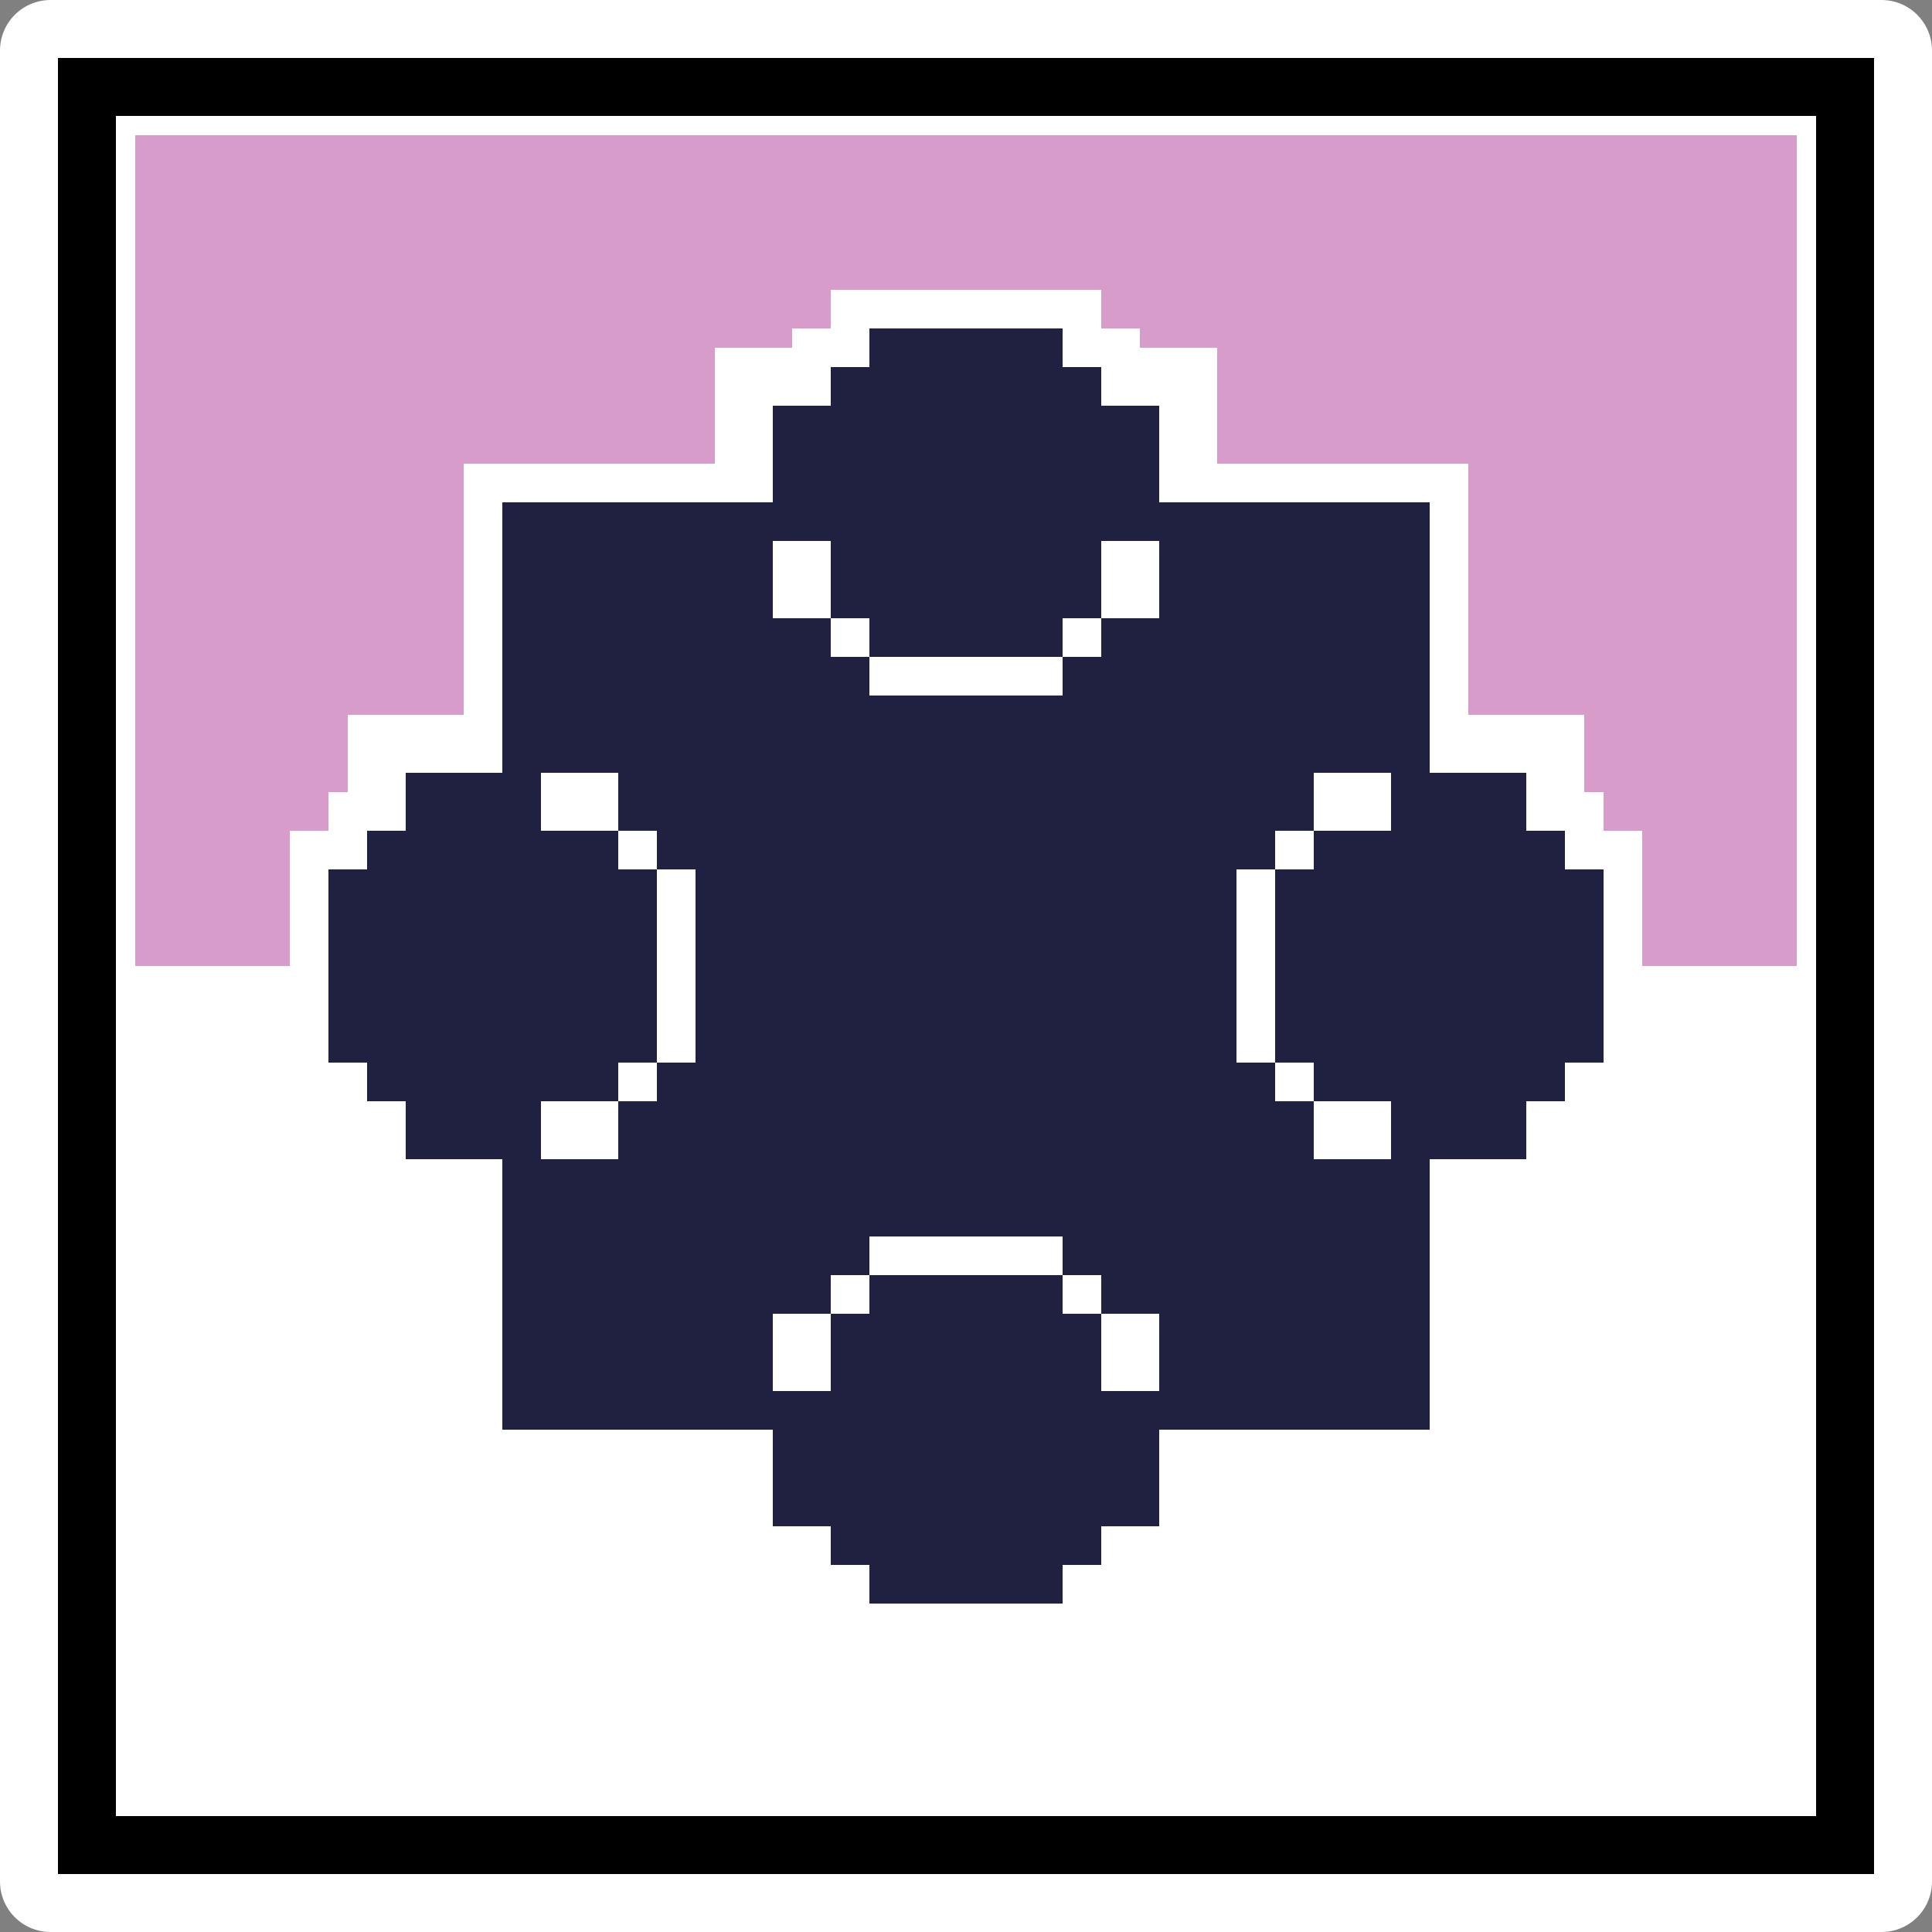 <?xml version="1.0" encoding="UTF-8" standalone="no"?>
<!-- Created with Inkscape (http://www.inkscape.org/) -->

<svg
   width="100"
   height="100"
   viewBox="0 0 100 100"
   version="1.1"
   id="svg5"
   inkscape:version="1.1.1 (3bf5ae0d25, 2021-09-20)"
   sodipodi:docname="b+S.svg"
   xmlns:inkscape="http://www.inkscape.org/namespaces/inkscape"
   xmlns:sodipodi="http://sodipodi.sourceforge.net/DTD/sodipodi-0.dtd"
   xmlns="http://www.w3.org/2000/svg"
   xmlns:svg="http://www.w3.org/2000/svg">
  <rect x="0" y="0" width="100" height="100" fill="#808080" stroke="none"/>
  <sodipodi:namedview
     id="namedview7"
     pagecolor="#ffffff"
     bordercolor="#666666"
     borderopacity="1.0"
     inkscape:pageshadow="2"
     inkscape:pageopacity="0.0"
     inkscape:pagecheckerboard="0"
     inkscape:document-units="px"
     showgrid="false"
     inkscape:zoom="1.7975"
     inkscape:cx="50.347705"
     inkscape:cy="91.515994"
     inkscape:window-width="1332"
     inkscape:window-height="1011"
     inkscape:window-x="2112"
     inkscape:window-y="0"
     inkscape:window-maximized="0"
     inkscape:current-layer="layer1" />
  <defs
     id="defs2" />
  <g
     inkscape:groupmode="layer"
     id="layer1"
     inkscape:label="레이어 1">
    <g
       id="g4944"
       transform="matrix(1,0,0,-1,0,100)">
      <rect
         style="fill:#ffffff;stroke:#ffffff;stroke-width:5.228;stroke-linejoin:round;paint-order:markers stroke fill"
         id="rect1182"
         width="94.772"
         height="94.772"
         x="2.614"
         y="-97.386"
         transform="scale(1,-1)" />
      <rect
         style="fill:#000000;fill-opacity:1;stroke-width:0;stroke-linejoin:round;paint-order:markers stroke fill"
         id="rect1398"
         width="94"
         height="94"
         x="3"
         y="3" />
      <rect
         style="fill:#ffffff;fill-opacity:1;stroke-width:0;stroke-linejoin:round;paint-order:markers stroke fill"
         id="rect1555"
         width="88"
         height="88"
         x="6"
         y="6" />
      <rect
         style="fill:#d89cca;fill-opacity:1;stroke-width:0;stroke-linejoin:round;paint-order:markers stroke fill"
         id="rect1366-1"
         width="86"
         height="43"
         x="7"
         y="-93"
         transform="scale(1,-1)" />
      <rect
         style="fill:#ffffff;fill-opacity:1;stroke-width:0;stroke-linejoin:round;paint-order:markers stroke fill"
         id="rect3526"
         width="23"
         height="8"
         x="15"
         y="49" />
      <rect
         style="fill:#ffffff;fill-opacity:1;stroke-width:0;stroke-linejoin:round;paint-order:markers stroke fill"
         id="rect3526-3"
         width="19"
         height="3"
         x="17"
         y="56" />
      <rect
         style="fill:#ffffff;fill-opacity:1;stroke-width:0;stroke-linejoin:round;paint-order:markers stroke fill"
         id="rect3526-3-8"
         width="17"
         height="5"
         x="18"
         y="58" />
      <rect
         style="fill:#ffffff;fill-opacity:1;stroke-width:0;stroke-linejoin:round;paint-order:markers stroke fill"
         id="rect3526-9"
         width="23"
         height="8"
         x="62"
         y="49" />
      <rect
         style="fill:#ffffff;fill-opacity:1;stroke-width:0;stroke-linejoin:round;paint-order:markers stroke fill"
         id="rect3526-3-1"
         width="19"
         height="3"
         x="64"
         y="56" />
      <rect
         style="fill:#ffffff;fill-opacity:1;stroke-width:0;stroke-linejoin:round;paint-order:markers stroke fill"
         id="rect3526-3-8-2"
         width="17"
         height="5"
         x="65"
         y="58" />
      <rect
         style="fill:#ffffff;fill-opacity:1;stroke-width:0;stroke-linejoin:round;paint-order:markers stroke fill"
         id="rect3526-9-7"
         width="23"
         height="14"
         x="62"
         y="-57"
         transform="rotate(90)" />
      <rect
         style="fill:#ffffff;fill-opacity:1;stroke-width:0;stroke-linejoin:round;paint-order:markers stroke fill"
         id="rect3526-3-1-5"
         width="19"
         height="18"
         x="64"
         y="-59"
         transform="rotate(90)" />
      <rect
         style="fill:#ffffff;fill-opacity:1;stroke-width:0;stroke-linejoin:round;paint-order:markers stroke fill"
         id="rect3526-3-8-2-8"
         width="17"
         height="26"
         x="65"
         y="-63"
         transform="rotate(90)" />
      <rect
         style="fill:#ffffff;fill-opacity:1;stroke-width:0;stroke-linejoin:round;paint-order:markers stroke fill"
         id="rect17580"
         width="52"
         height="27"
         x="24"
         y="49" />
      <rect
         style="fill:#202040;fill-opacity:1;stroke-width:0;stroke-linejoin:round;paint-order:markers stroke fill"
         id="rect4874-9-6-4"
         width="48"
         height="48"
         x="26"
         y="26" />
      <rect
         style="fill:#202040;fill-opacity:1;stroke-width:0;stroke-linejoin:round;paint-order:markers stroke fill"
         id="rect11539-2-0"
         width="10"
         height="19"
         x="45"
         y="-36"
         transform="scale(1,-1)" />
      <rect
         style="fill:#202040;fill-opacity:1;stroke-width:0;stroke-linejoin:round;paint-order:markers stroke fill"
         id="rect11539-5-9-5"
         width="11"
         height="20"
         x="-32"
         y="-60"
         transform="matrix(0,-1,-1,0,0,0)" />
      <rect
         style="fill:#202040;fill-opacity:1;stroke-width:0;stroke-linejoin:round;paint-order:markers stroke fill"
         id="rect11539-3-3-0"
         width="14"
         height="15"
         x="43"
         y="-34"
         transform="scale(1,-1)" />
      <rect
         style="fill:#202040;fill-opacity:1;stroke-width:0;stroke-linejoin:round;paint-order:markers stroke fill"
         id="rect11539-2-0-6"
         width="10"
         height="19"
         x="45"
         y="-83"
         transform="scale(1,-1)" />
      <rect
         style="fill:#202040;fill-opacity:1;stroke-width:0;stroke-linejoin:round;paint-order:markers stroke fill"
         id="rect11539-5-9-5-9"
         width="11"
         height="20"
         x="-79"
         y="-60"
         transform="matrix(0,-1,-1,0,0,0)" />
      <rect
         style="fill:#202040;fill-opacity:1;stroke-width:0;stroke-linejoin:round;paint-order:markers stroke fill"
         id="rect11539-3-3-0-2"
         width="14"
         height="15"
         x="43"
         y="-81"
         transform="scale(1,-1)" />
      <rect
         style="fill:#202040;fill-opacity:1;stroke-width:0;stroke-linejoin:round;paint-order:markers stroke fill"
         id="rect11539-2-0-3"
         width="10"
         height="19"
         x="45"
         y="17"
         transform="matrix(0,1,1,0,0,0)" />
      <rect
         style="fill:#202040;fill-opacity:1;stroke-width:0;stroke-linejoin:round;paint-order:markers stroke fill"
         id="rect11539-5-9-5-95"
         width="11"
         height="20"
         x="21"
         y="-60"
         transform="scale(1,-1)" />
      <rect
         style="fill:#202040;fill-opacity:1;stroke-width:0;stroke-linejoin:round;paint-order:markers stroke fill"
         id="rect11539-3-3-0-8"
         width="14"
         height="15"
         x="43"
         y="19"
         transform="matrix(0,1,1,0,0,0)" />
      <rect
         style="fill:#202040;fill-opacity:1;stroke-width:0;stroke-linejoin:round;paint-order:markers stroke fill"
         id="rect11539-2-0-3-7"
         width="10"
         height="19"
         x="45"
         y="64"
         transform="matrix(0,1,1,0,0,0)" />
      <rect
         style="fill:#202040;fill-opacity:1;stroke-width:0;stroke-linejoin:round;paint-order:markers stroke fill"
         id="rect11539-5-9-5-95-5"
         width="11"
         height="20"
         x="68"
         y="-60"
         transform="scale(1,-1)" />
      <rect
         style="fill:#202040;fill-opacity:1;stroke-width:0;stroke-linejoin:round;paint-order:markers stroke fill"
         id="rect11539-3-3-0-8-3"
         width="14"
         height="15"
         x="43"
         y="66"
         transform="matrix(0,1,1,0,0,0)" />
      <rect
         style="fill:#ffffff;fill-opacity:1;stroke-width:0;stroke-linejoin:round;paint-order:markers stroke fill"
         id="rect4698"
         width="3"
         height="4"
         x="40"
         y="28" />
      <rect
         style="fill:#ffffff;fill-opacity:1;stroke-width:0;stroke-linejoin:round;paint-order:markers stroke fill"
         id="rect4698-7"
         width="3"
         height="4"
         x="57"
         y="28" />
      <rect
         style="fill:#ffffff;fill-opacity:1;stroke-width:0;stroke-linejoin:round;paint-order:markers stroke fill"
         id="rect4698-3"
         width="3"
         height="4"
         x="57"
         y="68" />
      <rect
         style="fill:#ffffff;fill-opacity:1;stroke-width:0;stroke-linejoin:round;paint-order:markers stroke fill"
         id="rect4698-3-3"
         width="3"
         height="4"
         x="40"
         y="-32"
         transform="rotate(90)" />
      <rect
         style="fill:#ffffff;fill-opacity:1;stroke-width:0;stroke-linejoin:round;paint-order:markers stroke fill"
         id="rect4698-3-3-1"
         width="3"
         height="4"
         x="57"
         y="-32"
         transform="rotate(90)" />
      <rect
         style="fill:#ffffff;fill-opacity:1;stroke-width:0;stroke-linejoin:round;paint-order:markers stroke fill"
         id="rect4698-3-3-1-8"
         width="3"
         height="4"
         x="40"
         y="-72"
         transform="rotate(90)" />
      <rect
         style="fill:#ffffff;fill-opacity:1;stroke-width:0;stroke-linejoin:round;paint-order:markers stroke fill"
         id="rect4698-3-3-1-7"
         width="3"
         height="4"
         x="57"
         y="-72"
         transform="rotate(90)" />
      <rect
         style="fill:#ffffff;fill-opacity:1;stroke-width:0;stroke-linejoin:round;paint-order:markers stroke fill"
         id="rect4698-3-3-1-9"
         width="2"
         height="2"
         x="55"
         y="-34"
         transform="rotate(90)" />
      <rect
         style="fill:#ffffff;fill-opacity:1;stroke-width:0;stroke-linejoin:round;paint-order:markers stroke fill"
         id="rect4698-3-3-1-9-0"
         width="2"
         height="2"
         x="55"
         y="-68"
         transform="rotate(90)" />
      <rect
         style="fill:#ffffff;fill-opacity:1;stroke-width:0;stroke-linejoin:round;paint-order:markers stroke fill"
         id="rect4698-3-3-1-9-0-2"
         width="2"
         height="2"
         x="66"
         y="-57"
         transform="rotate(90)" />
      <rect
         style="fill:#ffffff;fill-opacity:1;stroke-width:0;stroke-linejoin:round;paint-order:markers stroke fill"
         id="rect4698-3-3-1-9-0-5"
         width="2"
         height="2"
         x="32"
         y="-57"
         transform="rotate(90)" />
      <rect
         style="fill:#ffffff;fill-opacity:1;stroke-width:0;stroke-linejoin:round;paint-order:markers stroke fill"
         id="rect4698-3-3-1-9-0-8"
         width="2"
         height="2"
         x="66"
         y="-45"
         transform="rotate(90)" />
      <rect
         style="fill:#ffffff;fill-opacity:1;stroke-width:0;stroke-linejoin:round;paint-order:markers stroke fill"
         id="rect4698-3-3-1-9-0-1"
         width="2"
         height="2"
         x="32"
         y="-45"
         transform="rotate(90)" />
      <rect
         style="fill:#ffffff;fill-opacity:1;stroke-width:0;stroke-linejoin:round;paint-order:markers stroke fill"
         id="rect4698-3-3-1-9-3"
         width="2"
         height="2"
         x="43"
         y="-68"
         transform="rotate(90)" />
      <rect
         style="fill:#ffffff;fill-opacity:1;stroke-width:0;stroke-linejoin:round;paint-order:markers stroke fill"
         id="rect4698-3-3-1-9-8"
         width="2"
         height="2"
         x="43"
         y="-34"
         transform="rotate(90)" />
      <rect
         style="fill:#ffffff;fill-opacity:1;stroke-width:0;stroke-linejoin:round;paint-order:markers stroke fill"
         id="rect4698-79"
         width="3"
         height="4"
         x="40"
         y="68" />
      <rect
         style="fill:#ffffff;fill-opacity:1;stroke-width:0;stroke-linejoin:round;paint-order:markers stroke fill"
         id="rect4698-3-3-1-9-0-4"
         width="2"
         height="10"
         x="64"
         y="-55"
         transform="rotate(90)" />
      <rect
         style="fill:#ffffff;fill-opacity:1;stroke-width:0;stroke-linejoin:round;paint-order:markers stroke fill"
         id="rect4698-3-3-1-9-0-4-0"
         width="2"
         height="10"
         x="34"
         y="-55"
         transform="rotate(90)" />
      <rect
         style="fill:#ffffff;fill-opacity:1;stroke-width:0;stroke-linejoin:round;paint-order:markers stroke fill"
         id="rect4698-3-3-1-9-0-4-0-3"
         width="2"
         height="10"
         x="-36"
         y="-55"
         transform="scale(-1)" />
      <rect
         style="fill:#ffffff;fill-opacity:1;stroke-width:0;stroke-linejoin:round;paint-order:markers stroke fill"
         id="rect4698-3-3-1-9-0-4-0-1"
         width="2"
         height="10"
         x="-66"
         y="-55"
         transform="scale(-1)" />
    </g>
  </g>
</svg>
